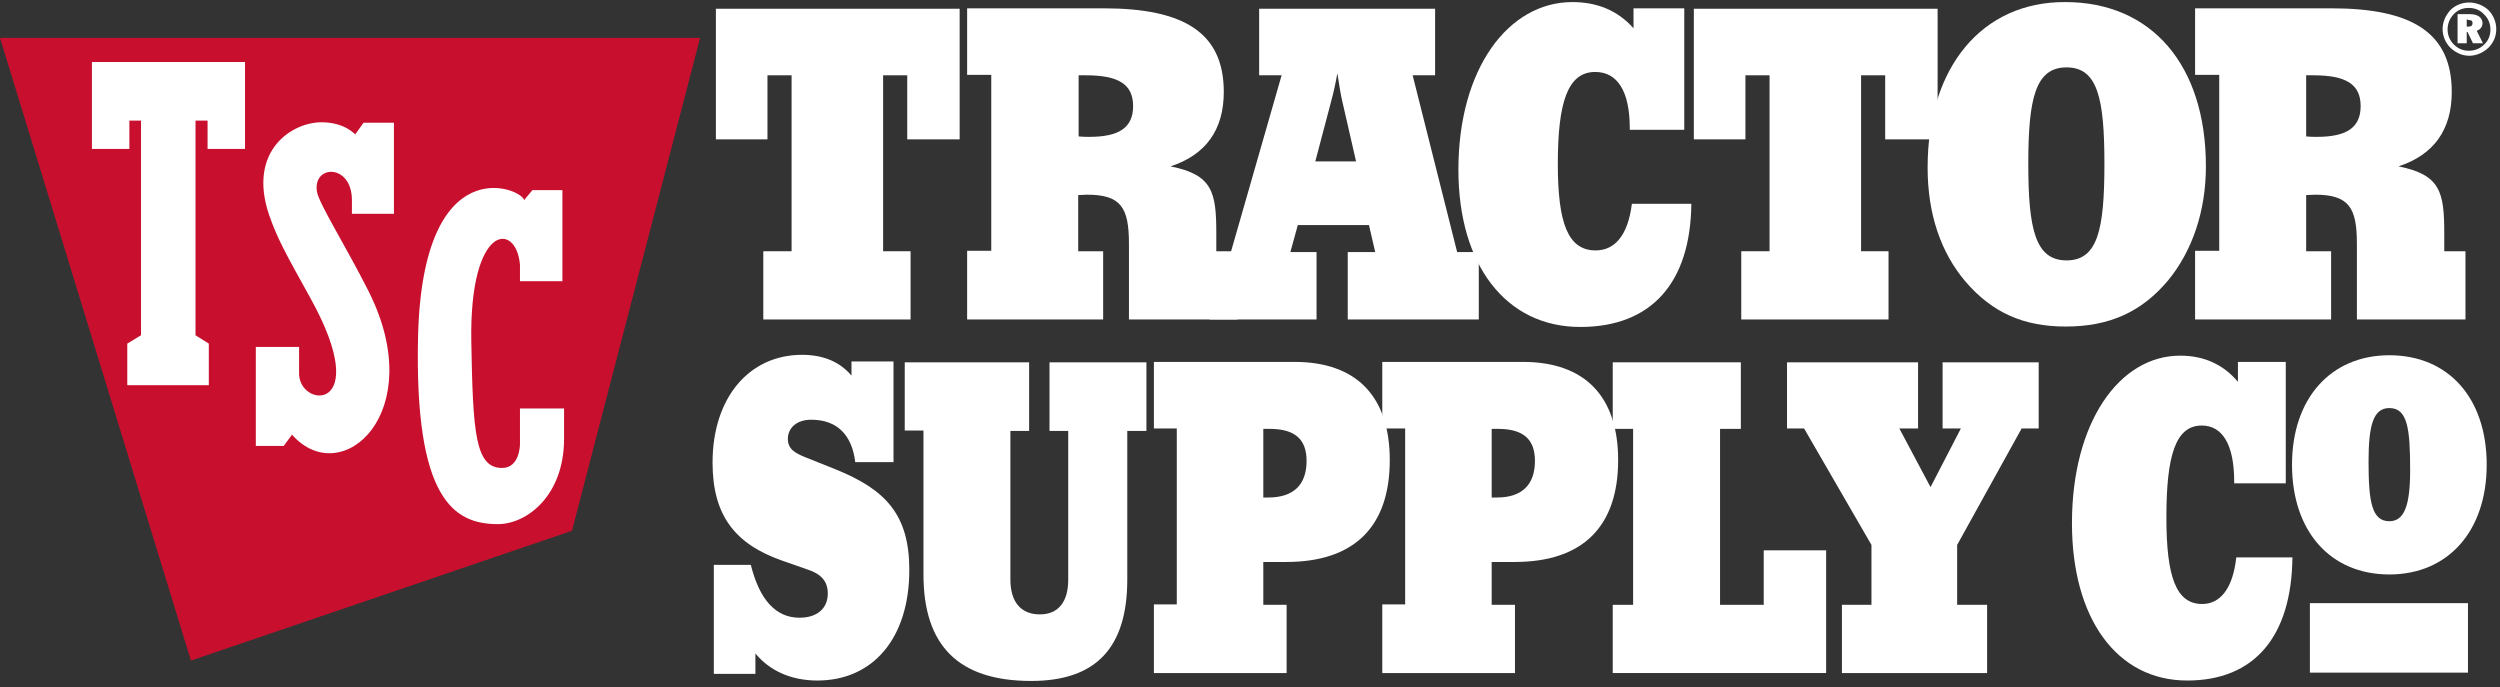 <?xml version="1.0" encoding="UTF-8"?>
<svg width="171px" height="47px" viewBox="0 0 171 47" version="1.1" xmlns="http://www.w3.org/2000/svg" xmlns:xlink="http://www.w3.org/1999/xlink">
    <rect x="0" y="0" width="171" height="47" fill="#333333" stroke="none"/>
    <!-- Generator: sketchtool 61.2 (101010) - https://sketch.com -->
    <title>73199666-0B5B-4FFE-AB4A-F5CA296CDD01</title>
    <desc>Created with sketchtool.</desc>
    <g id="Page-1" stroke="none" stroke-width="1" fill="none" fill-rule="evenodd">
        <g id="01---IR-Landing" transform="translate(-37, -19)" fill-rule="nonzero">
            <g id="tractor-supply-logo" transform="translate(37, 19)">
                <rect id="Rectangle" fill="#FFFFFF" x="157.997" y="41.256" width="10.812" height="4.752"></rect>
                <polygon id="Path" fill="#FFFFFF" points="52.21 21.852 62.283 21.852 62.283 17.185 60.405 17.185 60.405 5.15 62.055 5.15 62.055 9.532 65.64 9.532 65.64 0.598 48.967 0.598 48.967 9.532 52.495 9.532 52.495 5.15 54.145 5.15 54.145 17.185 52.21 17.185"></polygon>
                <path d="M66.124,21.852 L75.456,21.852 L75.456,17.185 L73.749,17.185 L73.749,13.344 C73.977,13.344 74.176,13.316 74.347,13.316 C76.68,13.316 77.22,14.198 77.22,16.673 L77.22,21.852 L84.646,21.852 L84.646,17.185 L83.195,17.185 L83.195,15.962 C83.195,13.145 82.939,11.95 80.066,11.381 C82.484,10.584 83.707,8.877 83.707,6.288 C83.707,2.248 81.004,0.569 75.485,0.569 L66.152,0.569 L66.152,5.121 L67.802,5.121 L67.802,17.157 L66.152,17.157 L66.152,21.852 L66.124,21.852 Z M73.778,5.15 L74.261,5.15 C76.481,5.15 77.505,5.747 77.505,7.255 C77.505,8.735 76.537,9.361 74.517,9.361 C74.29,9.361 74.034,9.361 73.778,9.332 L73.778,5.15 L73.778,5.15 Z" id="Shape" fill="#FFFFFF"></path>
                <path d="M51.67,46.093 L51.67,44.699 C52.637,45.866 54.088,46.548 55.909,46.548 C59.694,46.548 62.197,43.675 62.197,38.98 C62.197,35.224 60.604,33.489 57.133,32.095 L55.141,31.298 C54.344,30.985 53.889,30.7 53.889,30.017 C53.889,29.278 54.487,28.709 55.483,28.709 C57.218,28.709 58.271,29.704 58.499,31.611 L61.116,31.611 L61.116,24.725 L58.242,24.725 L58.242,25.693 C57.474,24.782 56.365,24.27 54.857,24.27 C51.243,24.27 48.739,27.201 48.739,31.639 C48.739,35.224 50.247,37.216 53.519,38.354 L55.226,38.952 C56.194,39.265 56.621,39.777 56.621,40.602 C56.621,41.598 55.909,42.252 54.686,42.252 C53.064,42.252 51.954,41.029 51.357,38.639 L48.825,38.639 L48.825,46.093 L51.67,46.093 Z" id="Path" fill="#FFFFFF"></path>
                <path d="M156.774,31.782 C156.774,36.334 159.391,39.293 163.432,39.293 C167.443,39.293 170.09,36.334 170.09,31.782 C170.09,27.229 167.472,24.299 163.432,24.299 C159.42,24.299 156.774,27.258 156.774,31.782 M163.432,35.651 C162.237,35.651 162.009,34.342 162.009,31.582 C162.009,29.107 162.322,27.912 163.432,27.912 C164.684,27.912 164.854,29.335 164.854,32.18 C164.854,34.57 164.456,35.651 163.432,35.651" id="Shape" fill="#FFFFFF"></path>
                <path d="M63.165,29.448 L63.165,39.293 C63.165,44.187 65.583,46.577 70.534,46.577 C74.973,46.577 77.106,44.301 77.106,39.634 L77.106,29.477 L78.415,29.477 L78.415,24.782 L71.786,24.782 L71.786,29.477 L73.066,29.477 L73.066,39.663 C73.066,41.171 72.383,42.024 71.131,42.024 C69.823,42.024 69.111,41.171 69.111,39.634 L69.111,29.477 L70.392,29.477 L70.392,24.782 L61.884,24.782 L61.884,29.448 L63.165,29.448 L63.165,29.448 Z" id="Path" fill="#FFFFFF"></path>
                <path d="M78.956,46.036 L88.004,46.036 L88.004,41.37 L86.41,41.37 L86.41,38.439 L87.975,38.439 C92.642,38.439 95.06,36.021 95.06,31.469 C95.06,27.144 92.812,24.754 88.544,24.754 L78.927,24.754 L78.927,29.306 L80.492,29.306 L80.492,41.342 L78.927,41.342 L78.927,46.036 L78.956,46.036 Z M86.41,34.029 L86.41,29.335 L86.837,29.335 C88.544,29.335 89.37,30.017 89.37,31.525 C89.37,33.176 88.459,34.029 86.752,34.029 L86.41,34.029 Z" id="Shape" fill="#FFFFFF"></path>
                <path d="M94.576,46.036 L103.624,46.036 L103.624,41.37 L102.031,41.37 L102.031,38.439 L103.596,38.439 C108.262,38.439 110.681,36.021 110.681,31.469 C110.681,27.144 108.433,24.754 104.165,24.754 L94.548,24.754 L94.548,29.306 L96.113,29.306 L96.113,41.342 L94.548,41.342 L94.548,46.036 L94.576,46.036 Z M102.031,34.029 L102.031,29.335 L102.458,29.335 C104.165,29.335 104.99,30.017 104.99,31.525 C104.99,33.176 104.08,34.029 102.401,34.029 L102.031,34.029 Z" id="Shape" fill="#FFFFFF"></path>
                <polygon id="Path" fill="#FFFFFF" points="110.311 46.036 124.907 46.036 124.907 37.643 120.639 37.643 120.639 41.37 117.651 41.37 117.651 29.335 119.074 29.335 119.074 24.782 110.311 24.782 110.311 29.335 111.705 29.335 111.705 41.37 110.311 41.37"></polygon>
                <polygon id="Path" fill="#FFFFFF" points="128.008 37.273 128.008 41.37 125.988 41.37 125.988 46.036 135.918 46.036 135.918 41.37 133.869 41.37 133.869 37.273 138.28 29.306 139.446 29.306 139.446 24.782 132.874 24.782 132.874 29.306 134.125 29.306 132.048 33.318 129.914 29.306 131.195 29.306 131.195 24.782 122.232 24.782 122.232 29.306 123.399 29.306"></polygon>
                <path d="M152.961,38.126 C152.733,40.232 151.88,41.313 150.628,41.313 C148.835,41.313 148.181,39.435 148.181,35.395 C148.181,31.156 148.807,29.107 150.6,29.107 C152.022,29.107 152.819,30.416 152.819,32.948 L152.819,33.062 L156.347,33.062 L156.347,24.754 L153.075,24.754 L153.075,26.119 C152.051,24.896 150.713,24.327 149.12,24.327 C144.966,24.327 141.722,28.879 141.722,35.793 C141.722,42.309 144.795,46.548 149.604,46.548 C154.185,46.548 156.745,43.561 156.802,38.126 L152.961,38.126 L152.961,38.126 Z" id="Path" fill="#FFFFFF"></path>
                <path d="M90.052,21.852 L90.052,17.242 L88.26,17.242 L88.772,15.393 L93.637,15.393 L94.064,17.242 L92.186,17.242 L92.186,21.852 L101.149,21.852 L101.149,17.242 L99.669,17.242 L96.625,5.15 L98.161,5.15 L98.161,0.598 L86.126,0.598 L86.126,5.15 L87.662,5.15 L84.191,17.242 L82.74,17.242 L82.74,21.852 L90.052,21.852 Z M92.755,11.04 L89.967,11.04 L91.048,6.942 C91.219,6.316 91.361,5.662 91.475,5.008 C91.617,5.947 91.731,6.601 91.816,6.942 L92.755,11.04 Z" id="Shape" fill="#FFFFFF"></path>
                <path d="M111.619,13.942 C111.363,16.047 110.481,17.128 109.144,17.128 C107.238,17.128 106.555,15.251 106.555,11.21 C106.555,6.971 107.238,4.922 109.116,4.922 C110.624,4.922 111.477,6.231 111.477,8.763 L111.477,8.877 L115.204,8.877 L115.204,0.569 L111.733,0.569 L111.733,1.935 C110.652,0.711 109.229,0.142 107.551,0.142 C103.169,0.142 99.755,4.695 99.755,11.609 C99.755,18.124 102.998,22.364 108.091,22.364 C112.928,22.364 115.631,19.376 115.688,13.942 L111.619,13.942 L111.619,13.942 Z" id="Path" fill="#FFFFFF"></path>
                <path d="M150.116,21.852 L159.448,21.852 L159.448,17.185 L157.741,17.185 L157.741,13.344 C157.969,13.344 158.168,13.316 158.339,13.316 C160.672,13.316 161.212,14.198 161.212,16.673 L161.212,21.852 L168.638,21.852 L168.638,17.185 L167.187,17.185 L167.187,15.962 C167.187,13.145 166.931,11.95 164.058,11.381 C166.476,10.584 167.7,8.877 167.7,6.288 C167.7,2.248 164.997,0.569 159.477,0.569 L150.144,0.569 L150.144,5.121 L151.795,5.121 L151.795,17.157 L150.144,17.157 L150.144,21.852 L150.116,21.852 Z M157.741,5.15 L158.225,5.15 C160.444,5.15 161.468,5.747 161.468,7.255 C161.468,8.735 160.501,9.361 158.481,9.361 C158.253,9.361 157.997,9.361 157.741,9.332 L157.741,5.15 Z" id="Shape" fill="#FFFFFF"></path>
                <polygon id="Path" fill="#FFFFFF" points="119.102 21.852 129.175 21.852 129.175 17.185 127.297 17.185 127.297 5.15 128.947 5.15 128.947 9.532 132.532 9.532 132.532 0.598 115.859 0.598 115.859 9.532 119.387 9.532 119.387 5.15 121.037 5.15 121.037 17.185 119.102 17.185"></polygon>
                <path d="M131.849,11.466 C131.849,14.653 132.76,17.299 134.467,19.291 C136.288,21.396 138.422,22.335 141.296,22.335 C144.283,22.335 146.502,21.339 148.323,19.149 C149.945,17.157 150.884,14.454 150.884,11.381 C150.884,4.439 147.157,0.142 141.267,0.142 C135.605,0.114 131.849,4.552 131.849,11.466 M141.352,4.609 C143.486,4.609 143.942,6.743 143.942,11.21 C143.942,15.706 143.486,17.811 141.352,17.811 C139.218,17.811 138.735,15.677 138.735,11.21 C138.735,6.743 139.218,4.609 141.352,4.609" id="Shape" fill="#FFFFFF"></path>
                <polygon id="Path" fill="#C8102E" points="13.06 45.183 39.122 36.305 47.886 2.589 0 2.589"></polygon>
                <polygon id="Path" fill="#FFFFFF" points="13.373 8.251 14.198 8.251 14.198 10.186 16.759 10.186 16.759 4.239 6.288 4.239 6.288 10.186 8.849 10.186 8.849 8.251 9.645 8.251 9.645 22.933 8.706 23.502 8.706 26.347 14.283 26.347 14.283 23.502 13.373 22.933"></polygon>
                <path d="M17.498,30.501 L19.405,30.501 L19.974,29.733 C23.36,33.574 29.392,28.225 25.209,19.917 C23.644,16.815 21.823,13.942 21.681,13.117 C21.368,11.239 24.071,11.182 24.071,13.686 L24.071,14.625 L26.945,14.625 L26.945,8.394 L24.868,8.394 L24.299,9.19 C24.27,9.19 23.616,8.394 22.079,8.365 C20.031,8.308 16.901,10.271 18.409,14.71 C18.978,16.36 19.632,17.498 21.254,20.429 C25.636,28.367 20.344,27.94 20.457,25.465 L20.457,23.729 L17.498,23.729 L17.498,30.501 Z" id="Path" fill="#FFFFFF"></path>
                <path d="M35.85,13.686 C35.68,12.861 28.908,10.072 28.595,23.018 C28.339,34.2 31.07,35.85 34.058,35.85 C36.049,35.85 38.582,33.887 38.582,30.017 L38.582,27.94 L35.566,27.94 L35.566,30.387 C35.566,30.387 35.566,32.009 34.342,32.009 C32.493,32.009 32.351,29.562 32.237,23.388 C32.095,15.222 35.338,15.165 35.566,18.124 L35.566,19.234 L38.468,19.234 L38.468,13.003 L36.419,13.003 L35.85,13.686 Z" id="Path" fill="#FFFFFF"></path>
                <path d="M168.895,0.171 C168.382,0.171 167.927,0.37 167.614,0.683 C167.273,1.053 167.074,1.508 167.074,1.992 C167.074,2.475 167.273,2.931 167.614,3.272 C167.984,3.613 168.411,3.813 168.895,3.813 C169.378,3.813 169.833,3.613 170.203,3.272 C170.545,2.931 170.744,2.504 170.744,1.992 C170.744,1.508 170.545,1.024 170.203,0.683 C169.862,0.37 169.378,0.171 168.895,0.171 M170.346,2.02 C170.346,2.418 170.203,2.788 169.919,3.044 C169.634,3.329 169.264,3.471 168.866,3.471 C168.468,3.471 168.126,3.329 167.842,3.044 C167.557,2.76 167.415,2.39 167.415,2.02 C167.415,1.622 167.557,1.252 167.842,0.967 C168.098,0.683 168.468,0.541 168.866,0.541 C169.264,0.541 169.634,0.683 169.89,0.967 C170.203,1.252 170.346,1.622 170.346,2.02 M168.923,0.967 L168.098,0.967 L168.098,2.959 L168.724,2.959 L168.724,2.191 L168.781,2.191 L169.151,2.959 L169.833,2.959 L169.407,2.105 C169.663,2.02 169.805,1.821 169.805,1.565 C169.777,1.195 169.492,0.967 168.923,0.967 M168.809,1.366 C169.037,1.366 169.122,1.423 169.122,1.593 C169.122,1.736 169.037,1.821 168.838,1.821 L168.724,1.821 L168.724,1.337 L168.809,1.337 L168.809,1.366 Z" id="Shape" fill="#FFFFFF"></path>
            </g>
        </g>
    </g>
</svg>